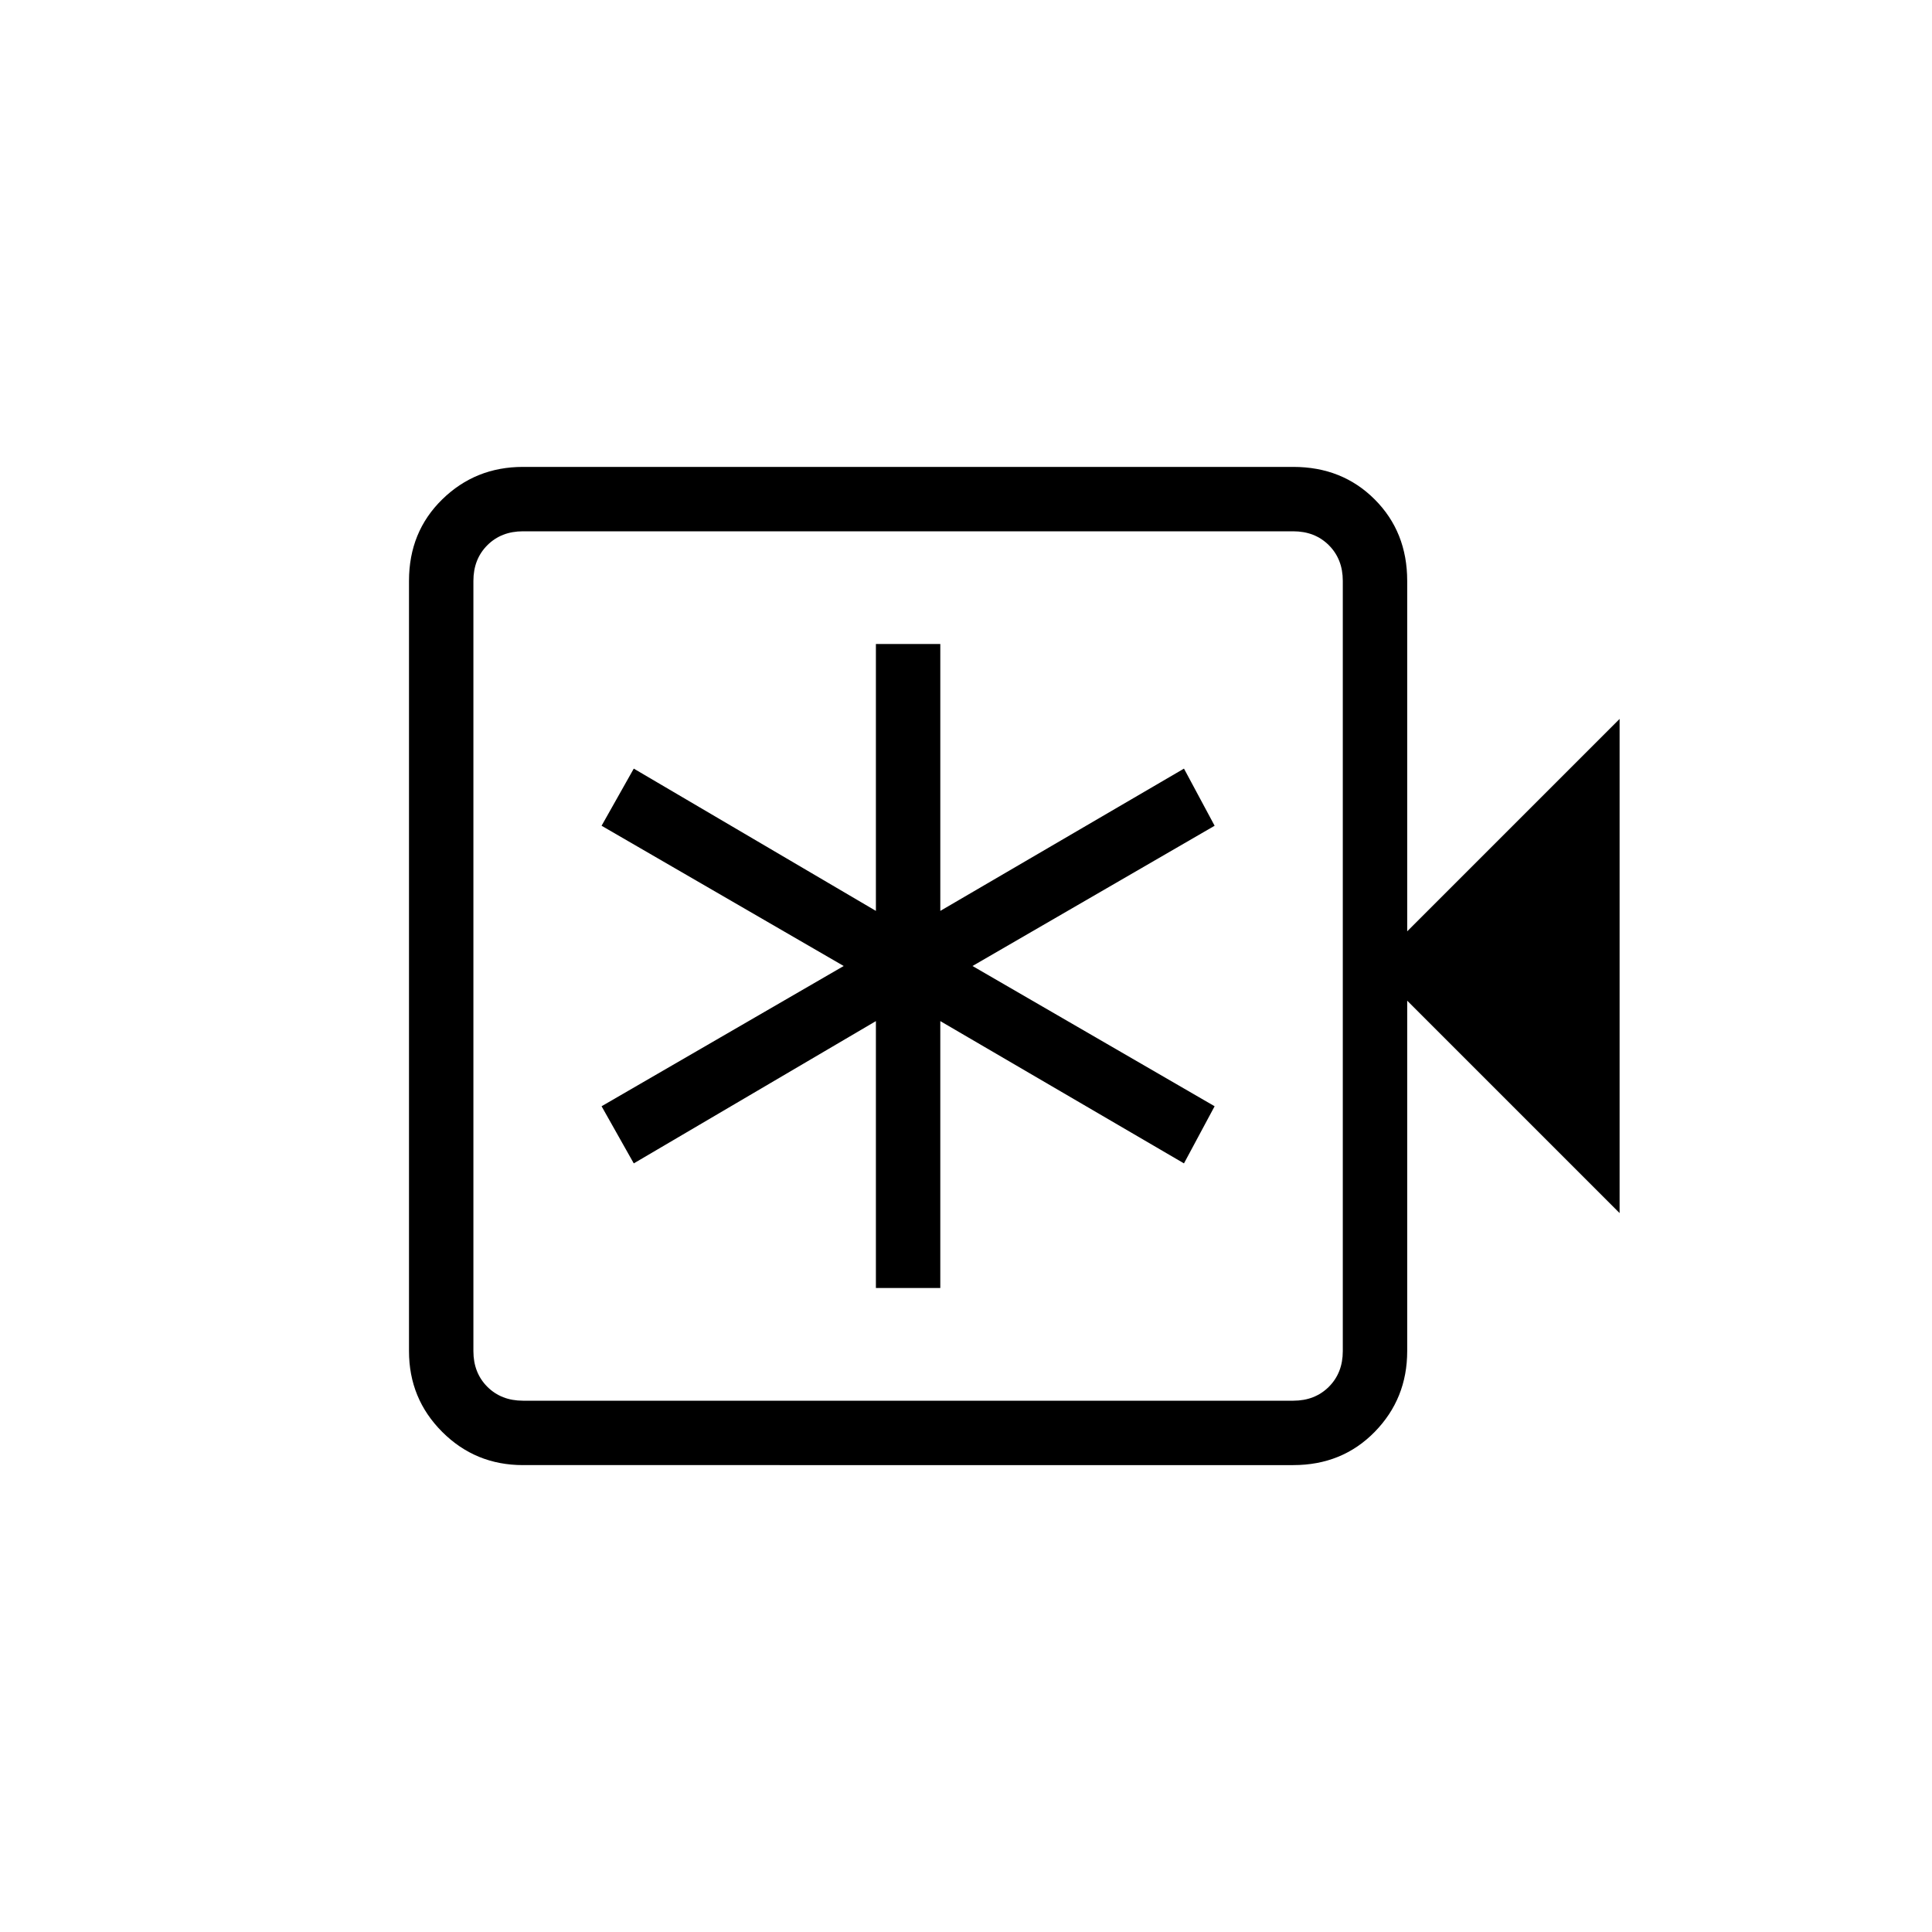 <svg xmlns="http://www.w3.org/2000/svg" height="20" viewBox="0 -960 960 960" width="20"><path d="M435.23-320h32v-132.62l121.08 70.7 15.23-28.39L483.23-480l120.31-69.69-15.23-28.39-121.08 70.7V-640h-32v132.62l-120.31-70.7-16 28.39L419.23-480l-120.31 69.69 16 28.39 120.31-70.7V-320Zm-175.38 88q-23.62 0-40.12-16.5-16.5-16.5-16.5-40.12v-382.76q0-24.32 16.5-40.47T259.85-728h382.77q24.31 0 40.46 16.15 16.15 16.15 16.15 40.47v174.15l105.54-105.54v245.54L699.23-462.77v174.15q0 23.62-16.15 40.12-16.15 16.5-40.46 16.5H259.85Zm0-32h382.77q10.76 0 17.69-6.92 6.92-6.93 6.92-17.7v-382.76q0-10.77-6.92-17.7-6.93-6.92-17.69-6.92H259.85q-10.77 0-17.7 6.92-6.92 6.93-6.92 17.7v382.76q0 10.77 6.92 17.7 6.93 6.92 17.7 6.92Zm-24.62 0v-432 432Z"/></svg>